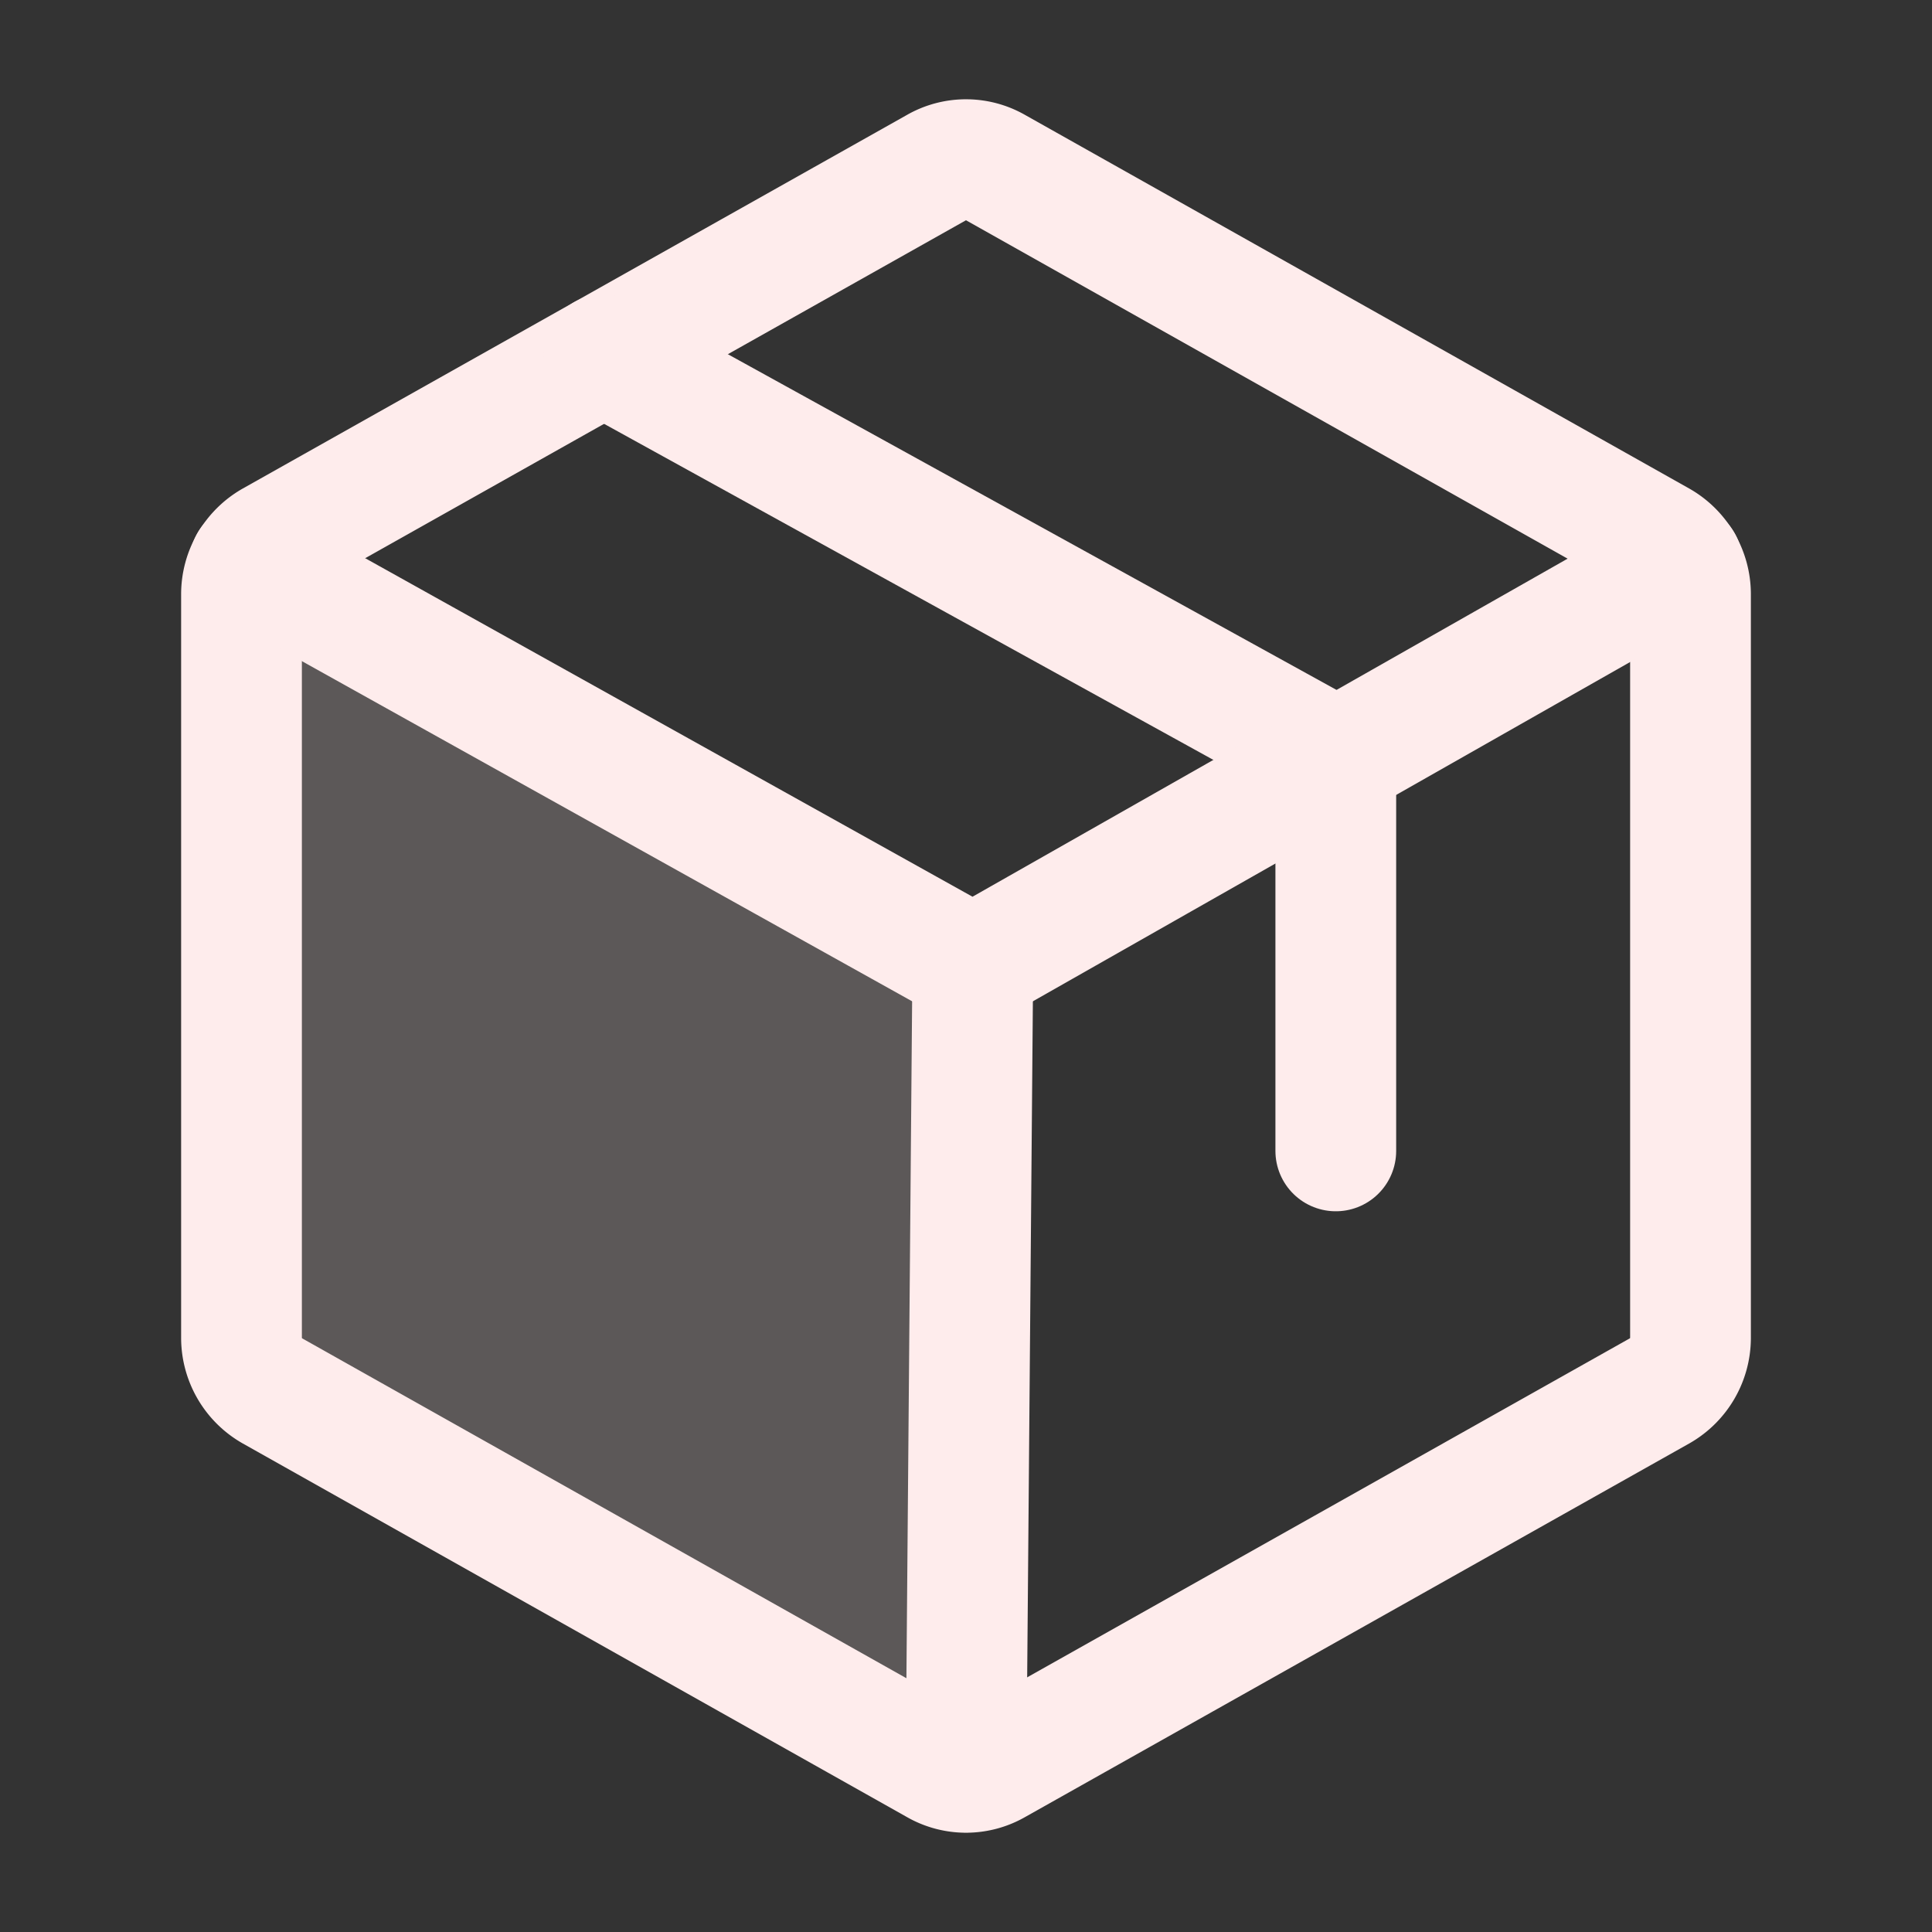 <svg xmlns="http://www.w3.org/2000/svg" width="192" height="192" fill="#feecec" viewBox="0 0 256 256"><rect x="0" y="0" width="256" height="256" fill="#333333" stroke="none"/><rect width="256" height="256" fill="none"></rect><path d="M33.1,74.6A8.1,8.1,0,0,0,32,78.7v98.6a8.1,8.1,0,0,0,4.1,7l88,49.5a7.6,7.6,0,0,0,3.9,1h0l.9-106.8L33.1,74.6Z" opacity="0.2"></path><path d="M224,177.3V78.7a8.1,8.1,0,0,0-4.1-7l-88-49.5a7.8,7.8,0,0,0-7.8,0l-88,49.5a8.1,8.1,0,0,0-4.1,7v98.6a8.1,8.1,0,0,0,4.1,7l88,49.5a7.8,7.8,0,0,0,7.8,0l88-49.5A8.1,8.1,0,0,0,224,177.3Z" fill="none" stroke="#feecec" stroke-linecap="round" stroke-linejoin="round" stroke-width="16"></path><polyline points="177 152.5 177 100.5 80 47" fill="none" stroke="#feecec" stroke-linecap="round" stroke-linejoin="round" stroke-width="16"></polyline><polyline points="222.9 74.6 128.9 128 33.1 74.6" fill="none" stroke="#feecec" stroke-linecap="round" stroke-linejoin="round" stroke-width="16"></polyline><line x1="128.9" y1="128" x2="128" y2="234.8" fill="none" stroke="#feecec" stroke-linecap="round" stroke-linejoin="round" stroke-width="16"></line></svg>